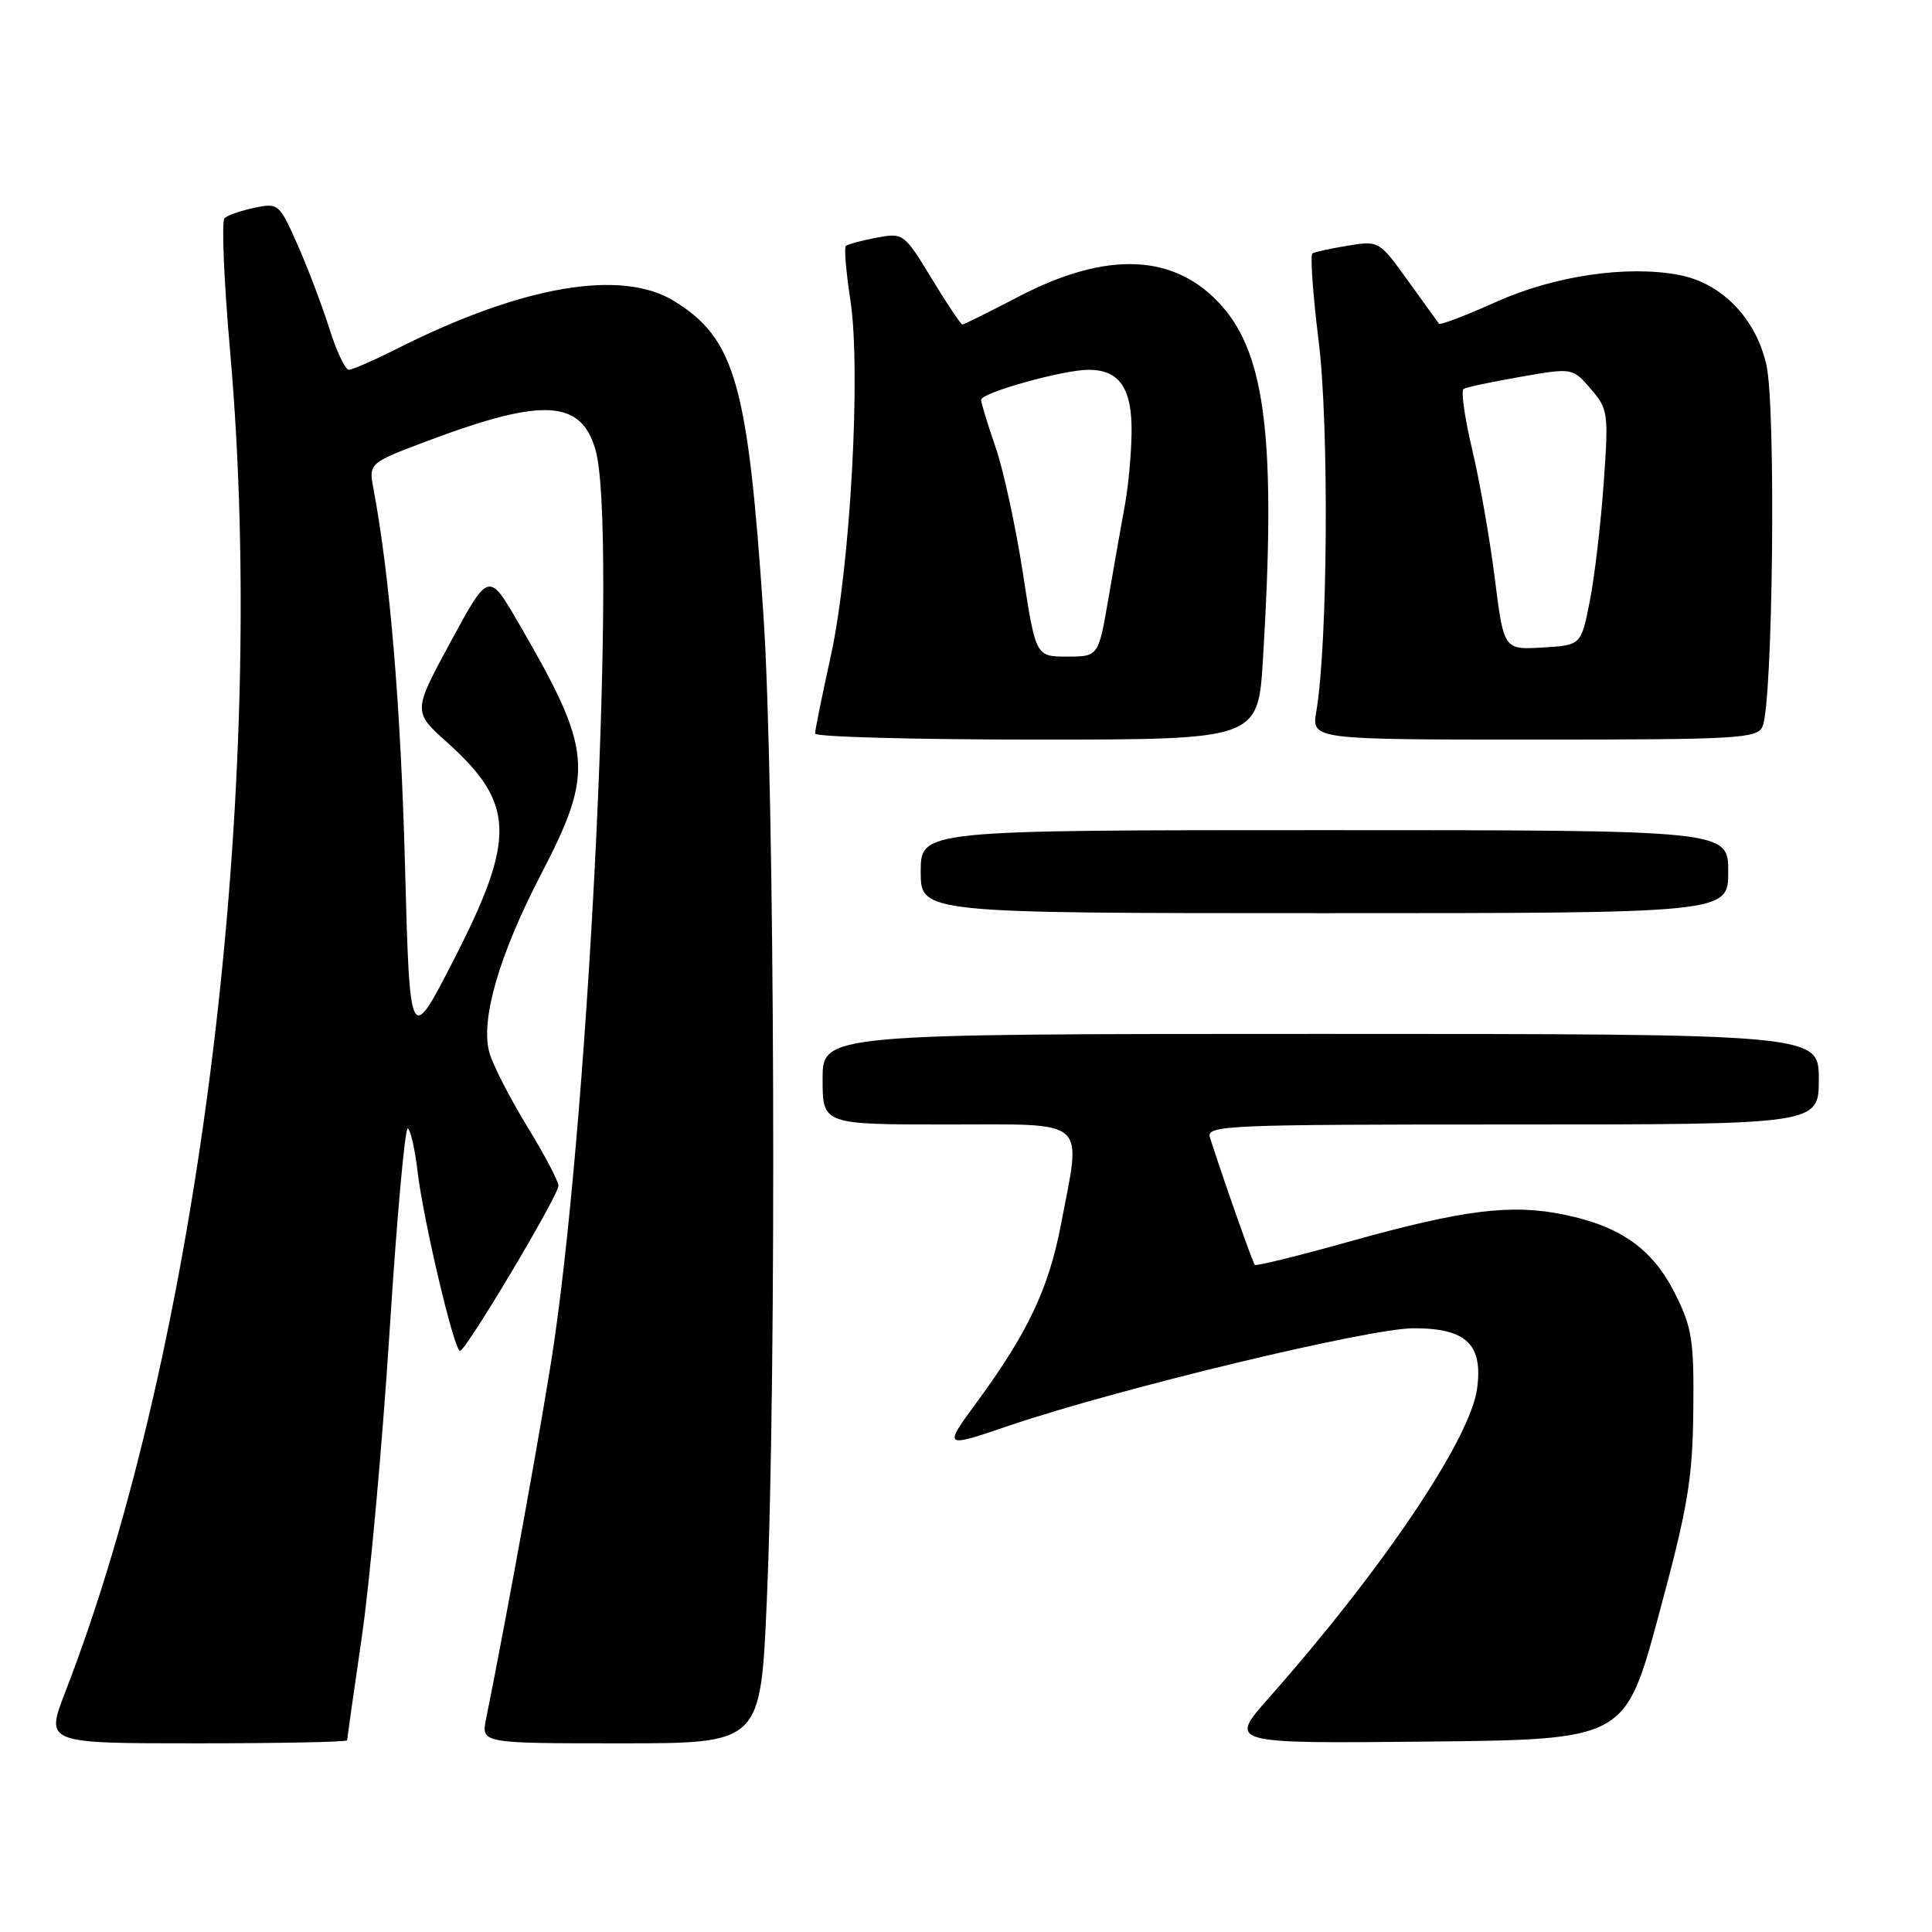 <?xml version="1.0" encoding="UTF-8" standalone="no"?>
<!DOCTYPE svg PUBLIC "-//W3C//DTD SVG 1.1//EN" "http://www.w3.org/Graphics/SVG/1.1/DTD/svg11.dtd" >
<svg xmlns="http://www.w3.org/2000/svg" xmlns:xlink="http://www.w3.org/1999/xlink" version="1.1" viewBox="0 0 256 256">
 <g >
 <path fill="currentColor"
d=" M 46.00 230.60 C 46.00 230.38 46.88 224.19 47.95 216.85 C 49.02 209.51 50.67 191.26 51.63 176.30 C 52.58 161.35 53.67 149.29 54.04 149.52 C 54.41 149.75 54.99 152.32 55.33 155.22 C 56.09 161.69 60.18 179.00 60.95 179.00 C 61.74 179.00 74.00 158.42 74.00 157.11 C 74.00 156.52 72.14 152.99 69.86 149.27 C 67.58 145.55 65.33 141.16 64.86 139.52 C 63.62 135.20 66.11 126.58 71.71 115.81 C 78.77 102.21 78.53 99.47 68.75 82.62 C 64.76 75.74 64.76 75.74 59.73 85.01 C 54.70 94.29 54.70 94.29 59.27 98.39 C 68.25 106.46 68.39 111.05 60.15 127.13 C 54.30 138.54 54.30 138.54 53.66 114.52 C 53.10 93.57 51.66 76.35 49.48 64.73 C 48.84 61.35 48.84 61.35 57.17 58.23 C 72.07 52.67 77.07 53.00 78.93 59.70 C 81.75 69.84 78.24 144.89 73.40 178.00 C 72.14 186.63 67.25 213.69 64.41 227.75 C 63.75 231.00 63.75 231.00 82.27 231.00 C 100.78 231.00 100.78 231.00 101.60 212.25 C 102.93 181.99 102.66 103.88 101.16 81.50 C 99.10 50.84 97.41 44.89 89.34 39.90 C 82.38 35.60 69.28 37.83 52.78 46.12 C 49.63 47.71 46.68 49.00 46.21 49.00 C 45.75 49.00 44.59 46.54 43.64 43.53 C 42.69 40.52 40.80 35.54 39.44 32.46 C 37.02 26.99 36.88 26.87 33.73 27.53 C 31.95 27.90 30.16 28.52 29.75 28.91 C 29.34 29.29 29.67 37.23 30.49 46.55 C 35.58 104.23 26.48 178.20 8.63 224.25 C 6.02 231.00 6.02 231.00 26.01 231.00 C 37.00 231.00 46.00 230.82 46.00 230.60 Z  M 219.79 214.00 C 223.64 199.75 224.27 196.07 224.37 187.00 C 224.48 177.67 224.21 175.94 222.00 171.50 C 219.01 165.52 214.83 162.52 207.31 160.96 C 200.24 159.49 193.93 160.28 178.67 164.55 C 172.03 166.41 166.45 167.78 166.27 167.61 C 166.00 167.34 162.15 156.42 160.33 150.75 C 159.80 149.10 162.15 149.00 200.38 149.00 C 241.00 149.00 241.00 149.00 241.00 143.00 C 241.00 137.00 241.00 137.00 175.00 137.00 C 109.00 137.00 109.00 137.00 109.00 143.00 C 109.00 149.00 109.00 149.00 125.50 149.00 C 144.46 149.00 143.31 147.98 140.57 162.31 C 138.96 170.72 136.17 176.62 129.51 185.69 C 124.96 191.89 124.96 191.89 133.73 188.90 C 148.06 184.03 181.42 176.00 187.31 176.00 C 194.30 176.00 196.52 178.12 195.72 184.02 C 194.83 190.68 183.18 207.97 168.14 224.97 C 162.77 231.03 162.77 231.03 189.06 230.77 C 215.34 230.50 215.34 230.50 219.79 214.00 Z  M 229.00 115.50 C 229.00 110.00 229.00 110.00 175.50 110.00 C 122.00 110.00 122.00 110.00 122.00 115.50 C 122.00 121.00 122.00 121.00 175.50 121.00 C 229.00 121.00 229.00 121.00 229.00 115.50 Z  M 167.35 87.34 C 169.09 58.80 167.76 47.21 161.96 40.61 C 155.79 33.58 146.75 33.15 134.92 39.33 C 131.06 41.35 127.73 43.00 127.52 43.00 C 127.32 43.00 125.48 40.26 123.45 36.91 C 119.79 30.90 119.70 30.83 116.12 31.50 C 114.13 31.87 112.31 32.37 112.07 32.60 C 111.84 32.83 112.11 36.05 112.68 39.76 C 114.11 49.16 112.68 75.09 110.08 86.95 C 108.93 92.15 108.00 96.76 108.00 97.20 C 108.00 97.64 121.21 98.00 137.35 98.00 C 166.70 98.00 166.70 98.00 167.35 87.34 Z  M 233.55 96.25 C 234.92 93.09 235.34 54.09 234.06 48.37 C 232.67 42.16 228.12 37.49 222.43 36.42 C 215.52 35.13 205.91 36.55 198.23 40.01 C 194.23 41.81 190.82 43.11 190.67 42.89 C 190.51 42.68 188.66 40.11 186.55 37.18 C 182.77 31.92 182.70 31.88 178.62 32.55 C 176.35 32.92 174.24 33.38 173.91 33.57 C 173.59 33.76 173.96 39.00 174.73 45.21 C 176.12 56.32 175.94 85.44 174.42 94.25 C 173.78 98.00 173.78 98.00 203.28 98.00 C 230.42 98.00 232.85 97.86 233.55 96.25 Z  M 135.53 75.89 C 134.59 69.78 132.96 62.28 131.91 59.23 C 130.86 56.18 130.00 53.37 130.00 52.98 C 130.00 52.04 140.89 49.00 144.24 49.00 C 148.34 49.00 150.01 51.44 149.94 57.32 C 149.91 60.17 149.50 64.53 149.04 67.00 C 148.58 69.47 147.61 74.99 146.88 79.25 C 145.55 87.00 145.55 87.00 141.39 87.00 C 137.24 87.00 137.24 87.00 135.53 75.89 Z  M 198.06 76.58 C 197.40 71.34 196.05 63.66 195.06 59.51 C 194.07 55.35 193.57 51.77 193.93 51.54 C 194.30 51.31 197.70 50.59 201.49 49.93 C 208.37 48.73 208.37 48.73 210.78 51.53 C 213.10 54.22 213.16 54.72 212.49 64.11 C 212.11 69.49 211.28 76.50 210.65 79.69 C 209.50 85.50 209.50 85.50 204.38 85.80 C 199.26 86.10 199.26 86.10 198.06 76.58 Z "/>
</g>
</svg>